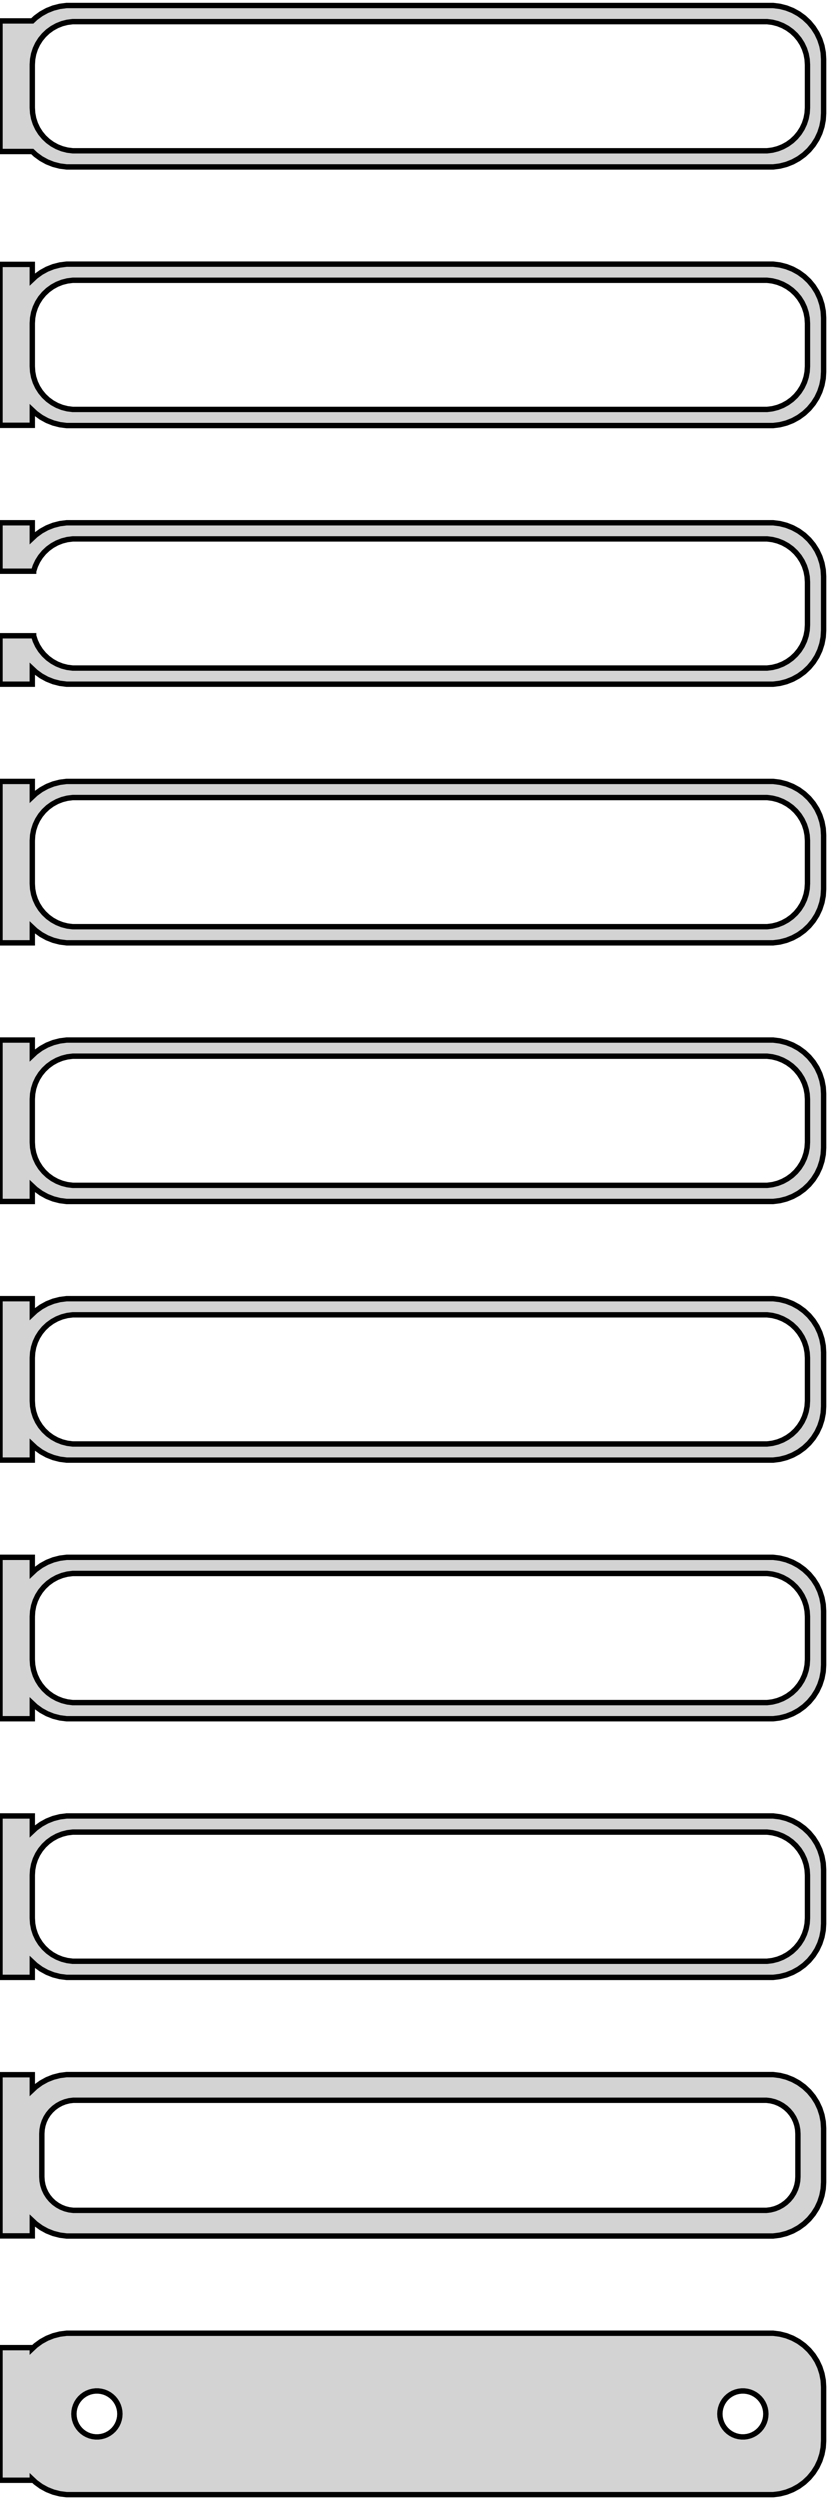 <?xml version="1.0" standalone="no"?>
<!DOCTYPE svg PUBLIC "-//W3C//DTD SVG 1.1//EN" "http://www.w3.org/Graphics/SVG/1.1/DTD/svg11.dtd">
<svg width="77mm" height="232mm" viewBox="-39 -464 77 232" xmlns="http://www.w3.org/2000/svg" version="1.1">
<title>OpenSCAD Model</title>
<path d="
M 33.437,-448.589 L 34.045,-448.745 L 34.629,-448.976 L 35.179,-449.278 L 35.687,-449.647 L 36.145,-450.077
 L 36.545,-450.561 L 36.882,-451.091 L 37.149,-451.659 L 37.343,-452.257 L 37.461,-452.873 L 37.5,-453.5
 L 37.5,-458.5 L 37.461,-459.127 L 37.343,-459.743 L 37.149,-460.341 L 36.882,-460.909 L 36.545,-461.439
 L 36.145,-461.923 L 35.687,-462.353 L 35.179,-462.722 L 34.629,-463.024 L 34.045,-463.255 L 33.437,-463.411
 L 32.814,-463.49 L -32.814,-463.49 L -33.437,-463.411 L -34.045,-463.255 L -34.629,-463.024 L -35.179,-462.722
 L -35.687,-462.353 L -36,-462.059 L -39,-462.059 L -39,-449.941 L -36,-449.941 L -35.687,-449.647
 L -35.179,-449.278 L -34.629,-448.976 L -34.045,-448.745 L -33.437,-448.589 L -32.814,-448.51 L 32.814,-448.51
 z
M -32.251,-450.008 L -32.749,-450.071 L -33.236,-450.196 L -33.703,-450.381 L -34.143,-450.623 L -34.55,-450.918
 L -34.916,-451.262 L -35.236,-451.649 L -35.505,-452.073 L -35.719,-452.528 L -35.874,-453.005 L -35.968,-453.499
 L -36,-454 L -36,-458 L -35.968,-458.501 L -35.874,-458.995 L -35.719,-459.472 L -35.505,-459.927
 L -35.236,-460.351 L -34.916,-460.738 L -34.55,-461.082 L -34.143,-461.377 L -33.703,-461.619 L -33.236,-461.804
 L -32.749,-461.929 L -32.251,-461.992 L 32.251,-461.992 L 32.749,-461.929 L 33.236,-461.804 L 33.703,-461.619
 L 34.143,-461.377 L 34.55,-461.082 L 34.916,-460.738 L 35.236,-460.351 L 35.505,-459.927 L 35.719,-459.472
 L 35.874,-458.995 L 35.968,-458.501 L 36,-458 L 36,-454 L 35.968,-453.499 L 35.874,-453.005
 L 35.719,-452.528 L 35.505,-452.073 L 35.236,-451.649 L 34.916,-451.262 L 34.55,-450.918 L 34.143,-450.623
 L 33.703,-450.381 L 33.236,-450.196 L 32.749,-450.071 L 32.251,-450.008 z
M 33.437,-424.589 L 34.045,-424.745 L 34.629,-424.976 L 35.179,-425.278 L 35.687,-425.647 L 36.145,-426.077
 L 36.545,-426.561 L 36.882,-427.091 L 37.149,-427.659 L 37.343,-428.257 L 37.461,-428.873 L 37.5,-429.5
 L 37.5,-434.5 L 37.461,-435.127 L 37.343,-435.743 L 37.149,-436.341 L 36.882,-436.909 L 36.545,-437.439
 L 36.145,-437.923 L 35.687,-438.353 L 35.179,-438.722 L 34.629,-439.024 L 34.045,-439.255 L 33.437,-439.411
 L 32.814,-439.49 L -32.814,-439.49 L -33.437,-439.411 L -34.045,-439.255 L -34.629,-439.024 L -35.179,-438.722
 L -35.687,-438.353 L -36,-438.059 L -36,-439.467 L -39,-439.467 L -39,-424.533 L -36,-424.533
 L -36,-425.941 L -35.687,-425.647 L -35.179,-425.278 L -34.629,-424.976 L -34.045,-424.745 L -33.437,-424.589
 L -32.814,-424.51 L 32.814,-424.51 z
M -32.251,-426.008 L -32.749,-426.071 L -33.236,-426.196 L -33.703,-426.381 L -34.143,-426.623 L -34.55,-426.918
 L -34.916,-427.262 L -35.236,-427.649 L -35.505,-428.073 L -35.719,-428.528 L -35.874,-429.005 L -35.968,-429.499
 L -36,-430 L -36,-434 L -35.968,-434.501 L -35.874,-434.995 L -35.719,-435.472 L -35.505,-435.927
 L -35.236,-436.351 L -34.916,-436.738 L -34.55,-437.082 L -34.143,-437.377 L -33.703,-437.619 L -33.236,-437.804
 L -32.749,-437.929 L -32.251,-437.992 L 32.251,-437.992 L 32.749,-437.929 L 33.236,-437.804 L 33.703,-437.619
 L 34.143,-437.377 L 34.55,-437.082 L 34.916,-436.738 L 35.236,-436.351 L 35.505,-435.927 L 35.719,-435.472
 L 35.874,-434.995 L 35.968,-434.501 L 36,-434 L 36,-430 L 35.968,-429.499 L 35.874,-429.005
 L 35.719,-428.528 L 35.505,-428.073 L 35.236,-427.649 L 34.916,-427.262 L 34.55,-426.918 L 34.143,-426.623
 L 33.703,-426.381 L 33.236,-426.196 L 32.749,-426.071 L 32.251,-426.008 z
M -36,-401.941 L -35.687,-401.647 L -35.179,-401.278 L -34.629,-400.976 L -34.045,-400.745 L -33.437,-400.589
 L -32.814,-400.51 L 32.814,-400.51 L 33.437,-400.589 L 34.045,-400.745 L 34.629,-400.976 L 35.179,-401.278
 L 35.687,-401.647 L 36.145,-402.077 L 36.545,-402.561 L 36.882,-403.091 L 37.149,-403.659 L 37.343,-404.257
 L 37.461,-404.873 L 37.5,-405.5 L 37.5,-410.5 L 37.461,-411.127 L 37.343,-411.743 L 37.149,-412.341
 L 36.882,-412.909 L 36.545,-413.439 L 36.145,-413.923 L 35.687,-414.353 L 35.179,-414.722 L 34.629,-415.024
 L 34.045,-415.255 L 33.437,-415.411 L 32.814,-415.49 L -32.814,-415.49 L -33.437,-415.411 L -34.045,-415.255
 L -34.629,-415.024 L -35.179,-414.722 L -35.687,-414.353 L -36,-414.059 L -36,-415.49 L -39,-415.49
 L -39,-410.994 L -35.874,-410.994 L -35.874,-410.995 L -35.719,-411.472 L -35.505,-411.927 L -35.236,-412.351
 L -34.916,-412.738 L -34.55,-413.082 L -34.143,-413.377 L -33.703,-413.619 L -33.236,-413.804 L -32.749,-413.929
 L -32.251,-413.992 L 32.251,-413.992 L 32.749,-413.929 L 33.236,-413.804 L 33.703,-413.619 L 34.143,-413.377
 L 34.55,-413.082 L 34.916,-412.738 L 35.236,-412.351 L 35.505,-411.927 L 35.719,-411.472 L 35.874,-410.995
 L 35.968,-410.501 L 36,-410 L 36,-406 L 35.968,-405.499 L 35.874,-405.005 L 35.719,-404.528
 L 35.505,-404.073 L 35.236,-403.649 L 34.916,-403.262 L 34.55,-402.918 L 34.143,-402.623 L 33.703,-402.381
 L 33.236,-402.196 L 32.749,-402.071 L 32.251,-402.008 L -32.251,-402.008 L -32.749,-402.071 L -33.236,-402.196
 L -33.703,-402.381 L -34.143,-402.623 L -34.55,-402.918 L -34.916,-403.262 L -35.236,-403.649 L -35.505,-404.073
 L -35.719,-404.528 L -35.874,-405.005 L -35.874,-405.006 L -39,-405.006 L -39,-400.51 L -36,-400.51
 z
M -36,-377.941 L -35.687,-377.647 L -35.179,-377.278 L -34.629,-376.976 L -34.045,-376.745 L -33.437,-376.589
 L -32.814,-376.51 L 32.814,-376.51 L 33.437,-376.589 L 34.045,-376.745 L 34.629,-376.976 L 35.179,-377.278
 L 35.687,-377.647 L 36.145,-378.077 L 36.545,-378.561 L 36.882,-379.091 L 37.149,-379.659 L 37.343,-380.257
 L 37.461,-380.873 L 37.5,-381.5 L 37.5,-386.5 L 37.461,-387.127 L 37.343,-387.743 L 37.149,-388.341
 L 36.882,-388.909 L 36.545,-389.439 L 36.145,-389.923 L 35.687,-390.353 L 35.179,-390.722 L 34.629,-391.024
 L 34.045,-391.255 L 33.437,-391.411 L 32.814,-391.49 L -32.814,-391.49 L -33.437,-391.411 L -34.045,-391.255
 L -34.629,-391.024 L -35.179,-390.722 L -35.687,-390.353 L -36,-390.059 L -36,-391.49 L -39,-391.49
 L -39,-376.51 L -36,-376.51 z
M -32.251,-378.008 L -32.749,-378.071 L -33.236,-378.196 L -33.703,-378.381 L -34.143,-378.623 L -34.55,-378.918
 L -34.916,-379.262 L -35.236,-379.649 L -35.505,-380.073 L -35.719,-380.528 L -35.874,-381.005 L -35.968,-381.499
 L -36,-382 L -36,-386 L -35.968,-386.501 L -35.874,-386.995 L -35.719,-387.472 L -35.505,-387.927
 L -35.236,-388.351 L -34.916,-388.738 L -34.55,-389.082 L -34.143,-389.377 L -33.703,-389.619 L -33.236,-389.804
 L -32.749,-389.929 L -32.251,-389.992 L 32.251,-389.992 L 32.749,-389.929 L 33.236,-389.804 L 33.703,-389.619
 L 34.143,-389.377 L 34.55,-389.082 L 34.916,-388.738 L 35.236,-388.351 L 35.505,-387.927 L 35.719,-387.472
 L 35.874,-386.995 L 35.968,-386.501 L 36,-386 L 36,-382 L 35.968,-381.499 L 35.874,-381.005
 L 35.719,-380.528 L 35.505,-380.073 L 35.236,-379.649 L 34.916,-379.262 L 34.55,-378.918 L 34.143,-378.623
 L 33.703,-378.381 L 33.236,-378.196 L 32.749,-378.071 L 32.251,-378.008 z
M -36,-353.941 L -35.687,-353.647 L -35.179,-353.278 L -34.629,-352.976 L -34.045,-352.745 L -33.437,-352.589
 L -32.814,-352.51 L 32.814,-352.51 L 33.437,-352.589 L 34.045,-352.745 L 34.629,-352.976 L 35.179,-353.278
 L 35.687,-353.647 L 36.145,-354.077 L 36.545,-354.561 L 36.882,-355.091 L 37.149,-355.659 L 37.343,-356.257
 L 37.461,-356.873 L 37.5,-357.5 L 37.5,-362.5 L 37.461,-363.127 L 37.343,-363.743 L 37.149,-364.341
 L 36.882,-364.909 L 36.545,-365.439 L 36.145,-365.923 L 35.687,-366.353 L 35.179,-366.722 L 34.629,-367.024
 L 34.045,-367.255 L 33.437,-367.411 L 32.814,-367.49 L -32.814,-367.49 L -33.437,-367.411 L -34.045,-367.255
 L -34.629,-367.024 L -35.179,-366.722 L -35.687,-366.353 L -36,-366.059 L -36,-367.49 L -39,-367.49
 L -39,-352.51 L -36,-352.51 z
M -32.251,-354.008 L -32.749,-354.071 L -33.236,-354.196 L -33.703,-354.381 L -34.143,-354.623 L -34.55,-354.918
 L -34.916,-355.262 L -35.236,-355.649 L -35.505,-356.073 L -35.719,-356.528 L -35.874,-357.005 L -35.968,-357.499
 L -36,-358 L -36,-362 L -35.968,-362.501 L -35.874,-362.995 L -35.719,-363.472 L -35.505,-363.927
 L -35.236,-364.351 L -34.916,-364.738 L -34.55,-365.082 L -34.143,-365.377 L -33.703,-365.619 L -33.236,-365.804
 L -32.749,-365.929 L -32.251,-365.992 L 32.251,-365.992 L 32.749,-365.929 L 33.236,-365.804 L 33.703,-365.619
 L 34.143,-365.377 L 34.55,-365.082 L 34.916,-364.738 L 35.236,-364.351 L 35.505,-363.927 L 35.719,-363.472
 L 35.874,-362.995 L 35.968,-362.501 L 36,-362 L 36,-358 L 35.968,-357.499 L 35.874,-357.005
 L 35.719,-356.528 L 35.505,-356.073 L 35.236,-355.649 L 34.916,-355.262 L 34.55,-354.918 L 34.143,-354.623
 L 33.703,-354.381 L 33.236,-354.196 L 32.749,-354.071 L 32.251,-354.008 z
M -36,-329.941 L -35.687,-329.647 L -35.179,-329.278 L -34.629,-328.976 L -34.045,-328.745 L -33.437,-328.589
 L -32.814,-328.51 L 32.814,-328.51 L 33.437,-328.589 L 34.045,-328.745 L 34.629,-328.976 L 35.179,-329.278
 L 35.687,-329.647 L 36.145,-330.077 L 36.545,-330.561 L 36.882,-331.091 L 37.149,-331.659 L 37.343,-332.257
 L 37.461,-332.873 L 37.5,-333.5 L 37.5,-338.5 L 37.461,-339.127 L 37.343,-339.743 L 37.149,-340.341
 L 36.882,-340.909 L 36.545,-341.439 L 36.145,-341.923 L 35.687,-342.353 L 35.179,-342.722 L 34.629,-343.024
 L 34.045,-343.255 L 33.437,-343.411 L 32.814,-343.49 L -32.814,-343.49 L -33.437,-343.411 L -34.045,-343.255
 L -34.629,-343.024 L -35.179,-342.722 L -35.687,-342.353 L -36,-342.059 L -36,-343.49 L -39,-343.49
 L -39,-328.51 L -36,-328.51 z
M -32.251,-330.008 L -32.749,-330.071 L -33.236,-330.196 L -33.703,-330.381 L -34.143,-330.623 L -34.55,-330.918
 L -34.916,-331.262 L -35.236,-331.649 L -35.505,-332.073 L -35.719,-332.528 L -35.874,-333.005 L -35.968,-333.499
 L -36,-334 L -36,-338 L -35.968,-338.501 L -35.874,-338.995 L -35.719,-339.472 L -35.505,-339.927
 L -35.236,-340.351 L -34.916,-340.738 L -34.55,-341.082 L -34.143,-341.377 L -33.703,-341.619 L -33.236,-341.804
 L -32.749,-341.929 L -32.251,-341.992 L 32.251,-341.992 L 32.749,-341.929 L 33.236,-341.804 L 33.703,-341.619
 L 34.143,-341.377 L 34.55,-341.082 L 34.916,-340.738 L 35.236,-340.351 L 35.505,-339.927 L 35.719,-339.472
 L 35.874,-338.995 L 35.968,-338.501 L 36,-338 L 36,-334 L 35.968,-333.499 L 35.874,-333.005
 L 35.719,-332.528 L 35.505,-332.073 L 35.236,-331.649 L 34.916,-331.262 L 34.55,-330.918 L 34.143,-330.623
 L 33.703,-330.381 L 33.236,-330.196 L 32.749,-330.071 L 32.251,-330.008 z
M -36,-305.941 L -35.687,-305.647 L -35.179,-305.278 L -34.629,-304.976 L -34.045,-304.745 L -33.437,-304.589
 L -32.814,-304.51 L 32.814,-304.51 L 33.437,-304.589 L 34.045,-304.745 L 34.629,-304.976 L 35.179,-305.278
 L 35.687,-305.647 L 36.145,-306.077 L 36.545,-306.561 L 36.882,-307.091 L 37.149,-307.659 L 37.343,-308.257
 L 37.461,-308.873 L 37.5,-309.5 L 37.5,-314.5 L 37.461,-315.127 L 37.343,-315.743 L 37.149,-316.341
 L 36.882,-316.909 L 36.545,-317.439 L 36.145,-317.923 L 35.687,-318.353 L 35.179,-318.722 L 34.629,-319.024
 L 34.045,-319.255 L 33.437,-319.411 L 32.814,-319.49 L -32.814,-319.49 L -33.437,-319.411 L -34.045,-319.255
 L -34.629,-319.024 L -35.179,-318.722 L -35.687,-318.353 L -36,-318.059 L -36,-319.49 L -39,-319.49
 L -39,-304.51 L -36,-304.51 z
M -32.251,-306.008 L -32.749,-306.071 L -33.236,-306.196 L -33.703,-306.381 L -34.143,-306.623 L -34.55,-306.918
 L -34.916,-307.262 L -35.236,-307.649 L -35.505,-308.073 L -35.719,-308.528 L -35.874,-309.005 L -35.968,-309.499
 L -36,-310 L -36,-314 L -35.968,-314.501 L -35.874,-314.995 L -35.719,-315.472 L -35.505,-315.927
 L -35.236,-316.351 L -34.916,-316.738 L -34.55,-317.082 L -34.143,-317.377 L -33.703,-317.619 L -33.236,-317.804
 L -32.749,-317.929 L -32.251,-317.992 L 32.251,-317.992 L 32.749,-317.929 L 33.236,-317.804 L 33.703,-317.619
 L 34.143,-317.377 L 34.55,-317.082 L 34.916,-316.738 L 35.236,-316.351 L 35.505,-315.927 L 35.719,-315.472
 L 35.874,-314.995 L 35.968,-314.501 L 36,-314 L 36,-310 L 35.968,-309.499 L 35.874,-309.005
 L 35.719,-308.528 L 35.505,-308.073 L 35.236,-307.649 L 34.916,-307.262 L 34.55,-306.918 L 34.143,-306.623
 L 33.703,-306.381 L 33.236,-306.196 L 32.749,-306.071 L 32.251,-306.008 z
M -36,-281.941 L -35.687,-281.647 L -35.179,-281.278 L -34.629,-280.976 L -34.045,-280.745 L -33.437,-280.589
 L -32.814,-280.51 L 32.814,-280.51 L 33.437,-280.589 L 34.045,-280.745 L 34.629,-280.976 L 35.179,-281.278
 L 35.687,-281.647 L 36.145,-282.077 L 36.545,-282.561 L 36.882,-283.091 L 37.149,-283.659 L 37.343,-284.257
 L 37.461,-284.873 L 37.5,-285.5 L 37.5,-290.5 L 37.461,-291.127 L 37.343,-291.743 L 37.149,-292.341
 L 36.882,-292.909 L 36.545,-293.439 L 36.145,-293.923 L 35.687,-294.353 L 35.179,-294.722 L 34.629,-295.024
 L 34.045,-295.255 L 33.437,-295.411 L 32.814,-295.49 L -32.814,-295.49 L -33.437,-295.411 L -34.045,-295.255
 L -34.629,-295.024 L -35.179,-294.722 L -35.687,-294.353 L -36,-294.059 L -36,-295.49 L -39,-295.49
 L -39,-280.51 L -36,-280.51 z
M -32.251,-282.008 L -32.749,-282.071 L -33.236,-282.196 L -33.703,-282.381 L -34.143,-282.623 L -34.55,-282.918
 L -34.916,-283.262 L -35.236,-283.649 L -35.505,-284.073 L -35.719,-284.528 L -35.874,-285.005 L -35.968,-285.499
 L -36,-286 L -36,-290 L -35.968,-290.501 L -35.874,-290.995 L -35.719,-291.472 L -35.505,-291.927
 L -35.236,-292.351 L -34.916,-292.738 L -34.55,-293.082 L -34.143,-293.377 L -33.703,-293.619 L -33.236,-293.804
 L -32.749,-293.929 L -32.251,-293.992 L 32.251,-293.992 L 32.749,-293.929 L 33.236,-293.804 L 33.703,-293.619
 L 34.143,-293.377 L 34.55,-293.082 L 34.916,-292.738 L 35.236,-292.351 L 35.505,-291.927 L 35.719,-291.472
 L 35.874,-290.995 L 35.968,-290.501 L 36,-290 L 36,-286 L 35.968,-285.499 L 35.874,-285.005
 L 35.719,-284.528 L 35.505,-284.073 L 35.236,-283.649 L 34.916,-283.262 L 34.55,-282.918 L 34.143,-282.623
 L 33.703,-282.381 L 33.236,-282.196 L 32.749,-282.071 L 32.251,-282.008 z
M 33.437,-256.589 L 34.045,-256.745 L 34.629,-256.976 L 35.179,-257.278 L 35.687,-257.647 L 36.145,-258.077
 L 36.545,-258.561 L 36.882,-259.091 L 37.149,-259.659 L 37.343,-260.257 L 37.461,-260.873 L 37.5,-261.5
 L 37.5,-266.5 L 37.461,-267.127 L 37.343,-267.743 L 37.149,-268.341 L 36.882,-268.909 L 36.545,-269.439
 L 36.145,-269.923 L 35.687,-270.353 L 35.179,-270.722 L 34.629,-271.024 L 34.045,-271.255 L 33.437,-271.411
 L 32.814,-271.49 L -32.814,-271.49 L -33.437,-271.411 L -34.045,-271.255 L -34.629,-271.024 L -35.179,-270.722
 L -35.687,-270.353 L -36,-270.059 L -36,-271.479 L -39,-271.479 L -39,-256.521 L -36,-256.521
 L -36,-257.941 L -35.687,-257.647 L -35.179,-257.278 L -34.629,-256.976 L -34.045,-256.745 L -33.437,-256.589
 L -32.814,-256.51 L 32.814,-256.51 z
M -32.195,-258.893 L -32.583,-258.942 L -32.962,-259.039 L -33.325,-259.183 L -33.668,-259.372 L -33.984,-259.601
 L -34.269,-259.869 L -34.518,-260.17 L -34.728,-260.5 L -34.894,-260.854 L -35.015,-261.226 L -35.088,-261.61
 L -35.113,-262 L -35.113,-266 L -35.088,-266.39 L -35.015,-266.774 L -34.894,-267.146 L -34.728,-267.5
 L -34.518,-267.83 L -34.269,-268.131 L -33.984,-268.399 L -33.668,-268.628 L -33.325,-268.817 L -32.962,-268.961
 L -32.583,-269.058 L -32.195,-269.107 L 32.195,-269.107 L 32.583,-269.058 L 32.962,-268.961 L 33.325,-268.817
 L 33.668,-268.628 L 33.984,-268.399 L 34.269,-268.131 L 34.518,-267.83 L 34.728,-267.5 L 34.894,-267.146
 L 35.015,-266.774 L 35.088,-266.39 L 35.113,-266 L 35.113,-262 L 35.088,-261.61 L 35.015,-261.226
 L 34.894,-260.854 L 34.728,-260.5 L 34.518,-260.17 L 34.269,-259.869 L 33.984,-259.601 L 33.668,-259.372
 L 33.325,-259.183 L 32.962,-259.039 L 32.583,-258.942 L 32.195,-258.893 z
M 33.437,-232.589 L 34.045,-232.745 L 34.629,-232.976 L 35.179,-233.278 L 35.687,-233.647 L 36.145,-234.077
 L 36.545,-234.561 L 36.882,-235.091 L 37.149,-235.659 L 37.343,-236.257 L 37.461,-236.873 L 37.5,-237.5
 L 37.5,-242.5 L 37.461,-243.127 L 37.343,-243.743 L 37.149,-244.341 L 36.882,-244.909 L 36.545,-245.439
 L 36.145,-245.923 L 35.687,-246.353 L 35.179,-246.722 L 34.629,-247.024 L 34.045,-247.255 L 33.437,-247.411
 L 32.814,-247.49 L -32.814,-247.49 L -33.437,-247.411 L -34.045,-247.255 L -34.629,-247.024 L -35.179,-246.722
 L -35.687,-246.353 L -36,-246.059 L -36,-246.153 L -39,-246.153 L -39,-233.847 L -36,-233.847
 L -36,-233.941 L -35.687,-233.647 L -35.179,-233.278 L -34.629,-232.976 L -34.045,-232.745 L -33.437,-232.589
 L -32.814,-232.51 L 32.814,-232.51 z
M -30.134,-237.869 L -30.4,-237.903 L -30.66,-237.969 L -30.909,-238.068 L -31.144,-238.197 L -31.361,-238.355
 L -31.556,-238.538 L -31.727,-238.745 L -31.871,-238.971 L -31.985,-239.214 L -32.068,-239.469 L -32.118,-239.732
 L -32.135,-240 L -32.118,-240.268 L -32.068,-240.531 L -31.985,-240.786 L -31.871,-241.029 L -31.727,-241.255
 L -31.556,-241.462 L -31.361,-241.645 L -31.144,-241.803 L -30.909,-241.932 L -30.66,-242.031 L -30.4,-242.097
 L -30.134,-242.131 L -29.866,-242.131 L -29.6,-242.097 L -29.34,-242.031 L -29.091,-241.932 L -28.856,-241.803
 L -28.639,-241.645 L -28.443,-241.462 L -28.273,-241.255 L -28.129,-241.029 L -28.015,-240.786 L -27.932,-240.531
 L -27.881,-240.268 L -27.865,-240 L -27.881,-239.732 L -27.932,-239.469 L -28.015,-239.214 L -28.129,-238.971
 L -28.273,-238.745 L -28.443,-238.538 L -28.639,-238.355 L -28.856,-238.197 L -29.091,-238.068 L -29.34,-237.969
 L -29.6,-237.903 L -29.866,-237.869 z
M 29.866,-237.869 L 29.6,-237.903 L 29.34,-237.969 L 29.091,-238.068 L 28.856,-238.197 L 28.639,-238.355
 L 28.443,-238.538 L 28.273,-238.745 L 28.129,-238.971 L 28.015,-239.214 L 27.932,-239.469 L 27.881,-239.732
 L 27.865,-240 L 27.881,-240.268 L 27.932,-240.531 L 28.015,-240.786 L 28.129,-241.029 L 28.273,-241.255
 L 28.443,-241.462 L 28.639,-241.645 L 28.856,-241.803 L 29.091,-241.932 L 29.34,-242.031 L 29.6,-242.097
 L 29.866,-242.131 L 30.134,-242.131 L 30.4,-242.097 L 30.66,-242.031 L 30.909,-241.932 L 31.144,-241.803
 L 31.361,-241.645 L 31.556,-241.462 L 31.727,-241.255 L 31.871,-241.029 L 31.985,-240.786 L 32.068,-240.531
 L 32.118,-240.268 L 32.135,-240 L 32.118,-239.732 L 32.068,-239.469 L 31.985,-239.214 L 31.871,-238.971
 L 31.727,-238.745 L 31.556,-238.538 L 31.361,-238.355 L 31.144,-238.197 L 30.909,-238.068 L 30.66,-237.969
 L 30.4,-237.903 L 30.134,-237.869 z
" stroke="black" fill="lightgray" stroke-width="0.5"/>
</svg>
